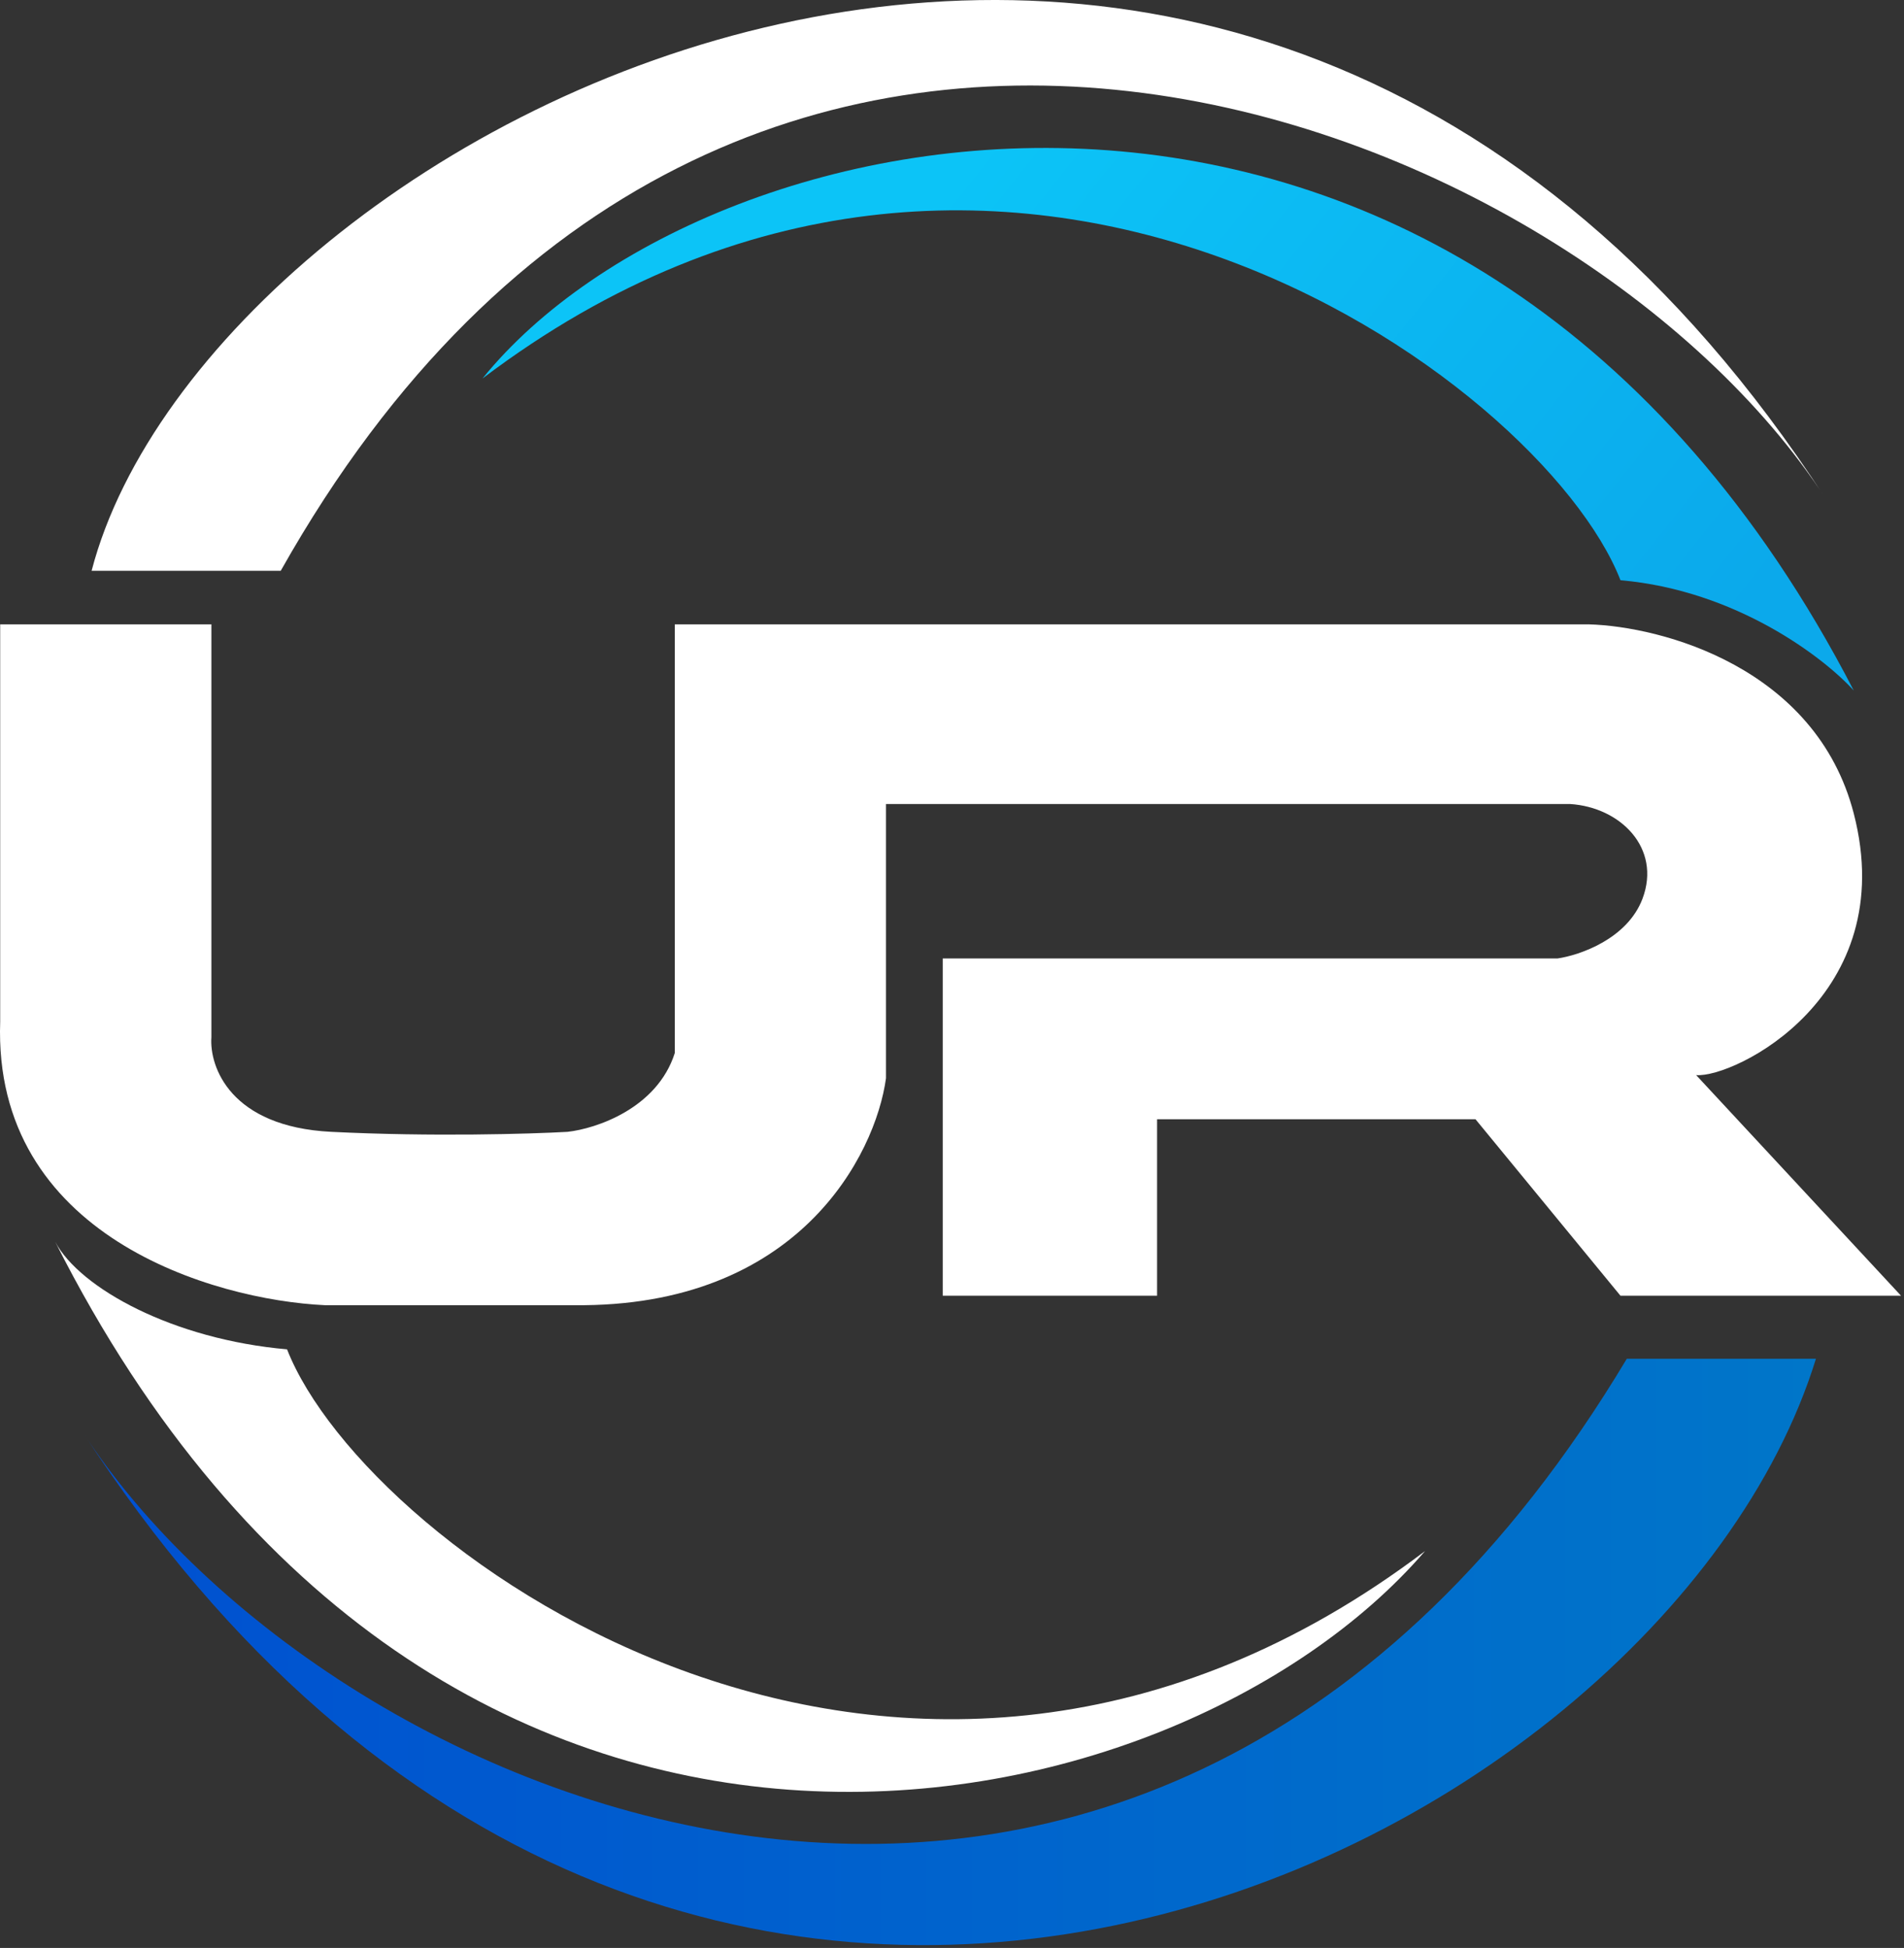 <?xml version="1.0" encoding="UTF-8"?> <svg xmlns="http://www.w3.org/2000/svg" width="302" height="309" viewBox="0 0 302 309" fill="none"><rect x="0" y="0" width="302" height="309" fill="#333333" stroke="none"/><path d="M294.031 109.54C233.001 -8.46 112.531 15.54 76.531 60.04C158.931 -2.36 244.531 60.04 257.031 92.04C275.431 93.64 289.365 104.373 294.031 109.54Z" fill="url(#paint0_linear_989_572)"></path><path d="M33.53 99.04H0.03V162.04C-1.17 196.04 33.863 206.207 51.53 207.04H91.03C126.63 207.44 138.863 183.207 140.53 171.04V127.54H249.03C257.03 128.04 263.53 134.54 260.53 142.54C258.13 148.94 250.53 151.54 247.03 152.04H149.53V205.54H183.53V177.54H234.03L257.03 205.54H301.53L269.03 170.54C275.03 171.04 301.53 158.04 294.03 129.04C288.03 105.84 263.53 99.373 252.03 99.04H107.03V167.04C104.23 175.84 94.53 179.04 90.03 179.54C84.197 179.873 68.53 180.34 52.53 179.54C36.53 178.74 33.197 169.207 33.53 164.54V99.04Z" fill="white"></path><path d="M289.531 79.04C195.531 -65.96 33.031 19.54 14.531 90.54H44.531C116.031 -36.46 250.311 18.54 289.531 79.04Z" fill="white"></path><path d="M226.031 246.041C186.051 292.443 69.291 316.94 8.756 196.988C8.677 196.839 8.602 196.689 8.531 196.541C8.606 196.69 8.681 196.839 8.756 196.988C12.686 204.371 27.496 212.472 45.531 214.041C58.031 246.041 143.631 308.441 226.031 246.041Z" fill="white"></path><path d="M13.031 227.041C107.031 372.041 263.501 295 288.031 215.541L258.031 215.541C182.001 342.501 52.252 287.541 13.031 227.041Z" fill="url(#paint1_linear_989_572)"></path><defs><linearGradient id="paint0_linear_989_572" x1="156.531" y1="21.54" x2="267.031" y2="109.54" gradientUnits="userSpaceOnUse"><stop stop-color="#0CC4F7"></stop><stop offset="1" stop-color="#0BA9EB"></stop></linearGradient><linearGradient id="paint1_linear_989_572" x1="13.031" y1="260.81" x2="288.031" y2="260.81" gradientUnits="userSpaceOnUse"><stop stop-color="#0050D1"></stop><stop offset="1" stop-color="#0076C9"></stop></linearGradient></defs></svg> 